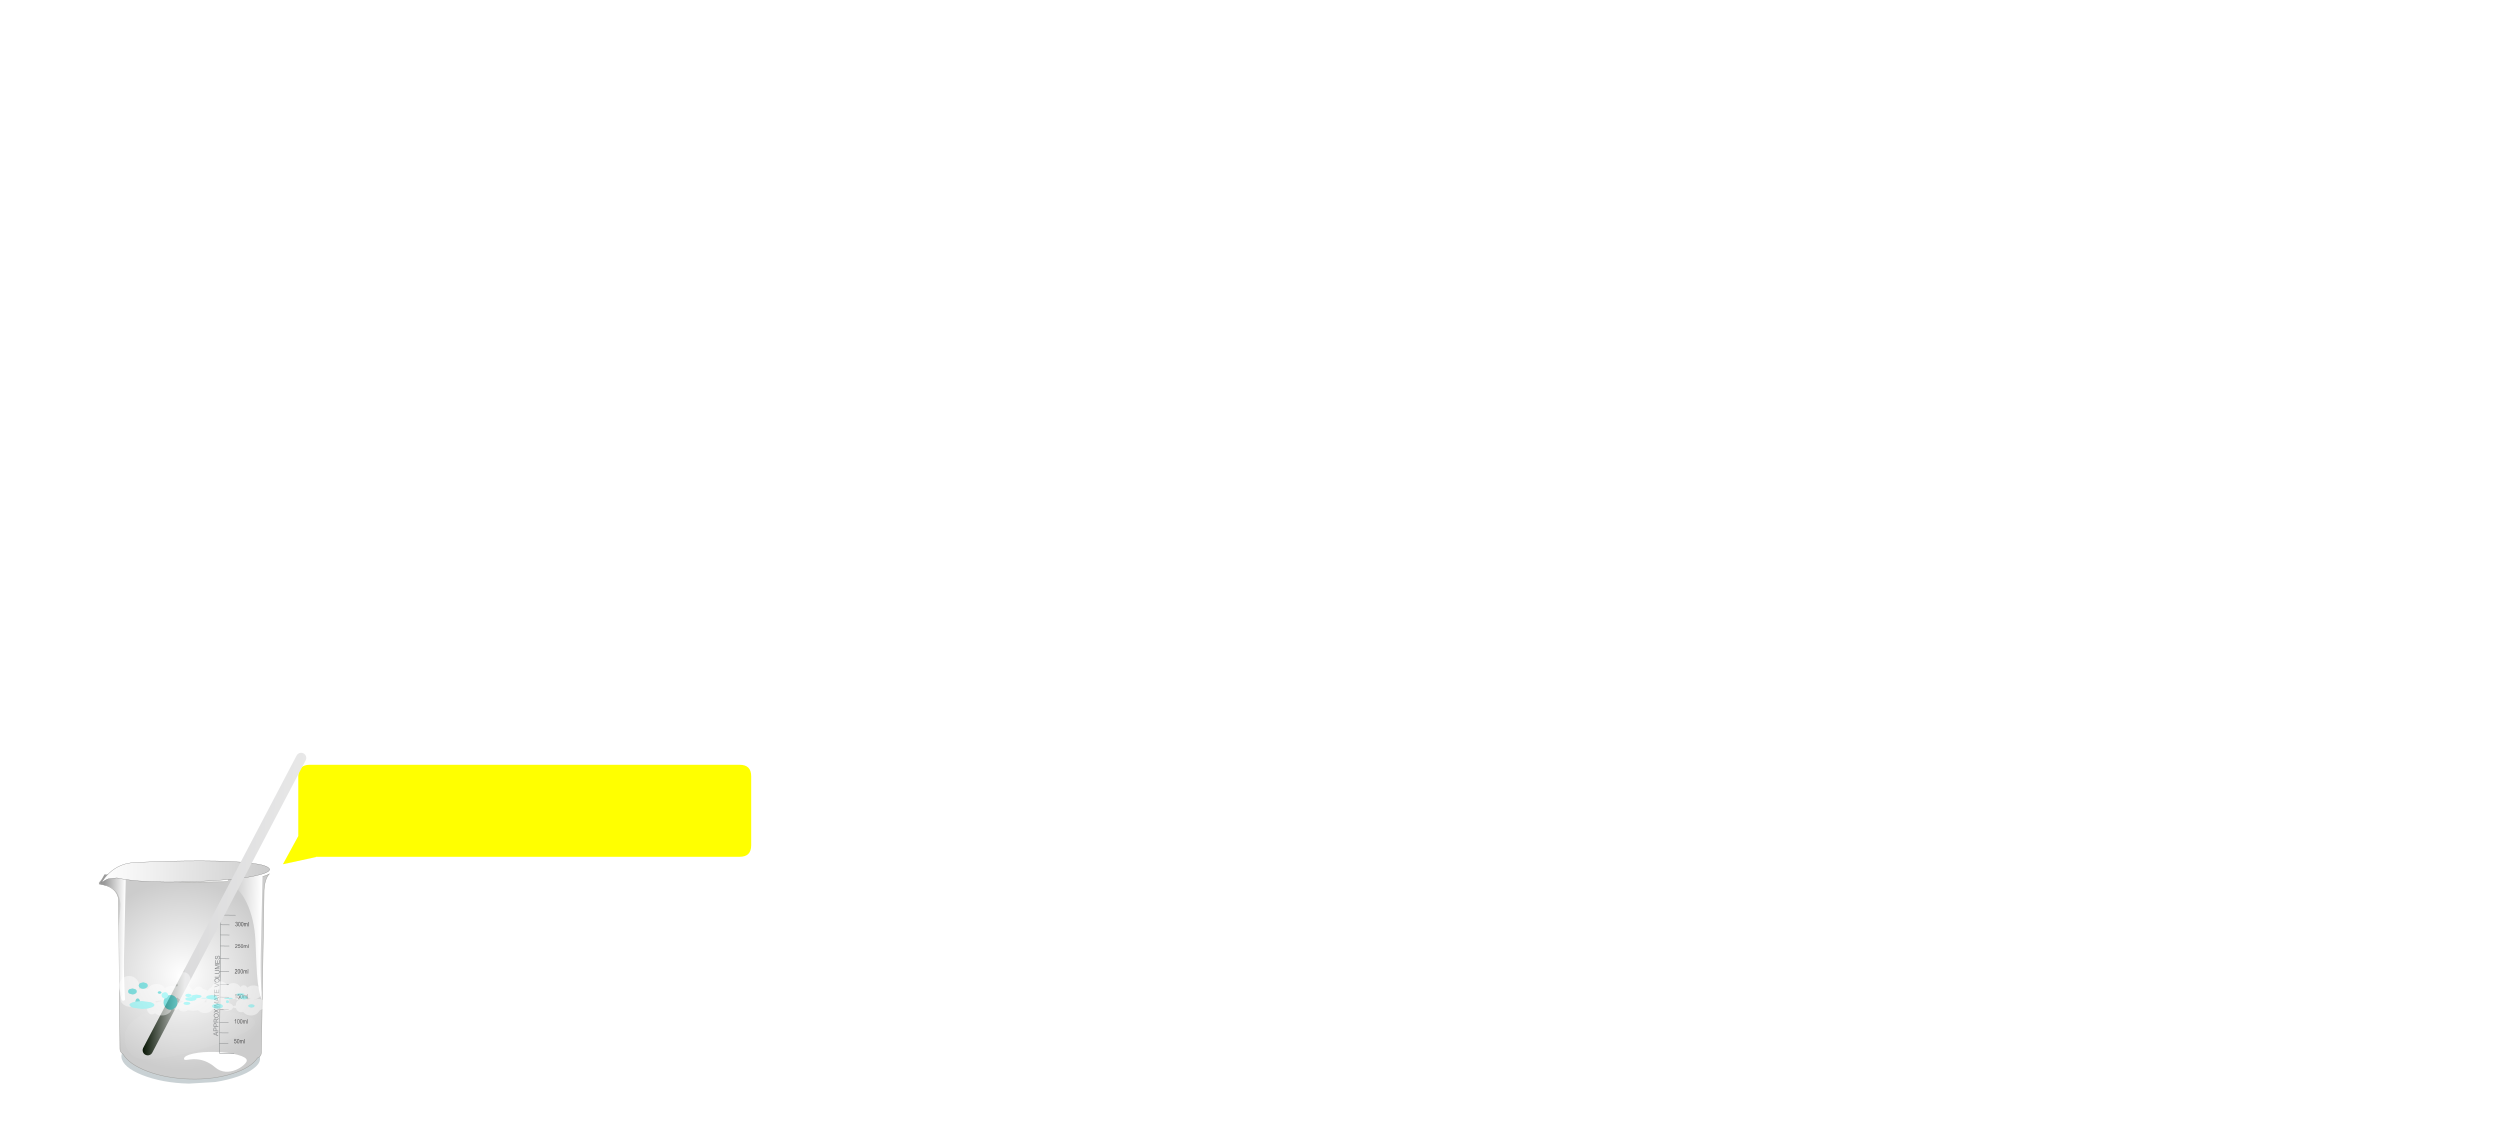 <?xml version="1.0" encoding="UTF-8" standalone="no"?>
<svg xmlns:xlink="http://www.w3.org/1999/xlink" height="428.15px" width="952.25px" xmlns="http://www.w3.org/2000/svg">
  <g transform="matrix(1.0, 0.0, 0.0, 1.0, 674.45, 126.8)">
    <use height="17.2" transform="matrix(1.0, 0.0, 0.0, 1.0, -628.2, 268.75)" width="52.8" xlink:href="#shape0"/>
    <use height="444.7" transform="matrix(0.178, 0.005, -0.004, 0.178, -636.692, 204.118)" width="365.1" xlink:href="#sprite0"/>
    <use height="41.7" transform="matrix(0.178, 0.005, -0.004, 0.178, -604.3, 273.55)" width="134.4" xlink:href="#sprite1"/>
    <use height="267.05" transform="matrix(0.178, 0.005, -0.004, 0.178, -587.65, 206.2)" width="78.55" xlink:href="#sprite2"/>
    <use height="269.15" transform="matrix(0.178, 0.005, -0.004, 0.178, -636.7, 206.2)" width="61.55" xlink:href="#sprite3"/>
    <use height="182.3" transform="matrix(0.178, 0.005, -0.004, 0.178, -592.87, 235.35)" width="13.35" xlink:href="#sprite4"/>
    <use height="297.35" transform="matrix(0.178, 0.005, -0.004, 0.178, -590.539, 221.548)" width="63.8" xlink:href="#sprite5"/>
    <use height="8.45" transform="matrix(1.0, 0.0, 0.0, 1.0, -635.8, 201.05)" width="64.15" xlink:href="#shape6"/>
    <use height="34.6" transform="matrix(1.095, 0.0, 0.0, 1.095, -566.696, 164.509)" width="162.9" xlink:href="#sprite6"/>
    <use height="18.05" transform="matrix(1.095, 0.0, 0.0, 1.095, -568.636, 173.51)" width="170.1" xlink:href="#text1"/>
    <use height="40.55" id="fill_mc" transform="matrix(1.0, 0.0, 0.0, 1.0, -628.95, 243.3)" width="55.2" xlink:href="#sprite7"/>
    <use height="31.5" transform="matrix(0.932, -0.362, -0.438, -1.075, -595.84, 198.855)" width="62.6" xlink:href="#shape9"/>
    <use height="18.5" transform="matrix(2.198, 0.0, 0.0, 1.0, -626.886, 258.1)" width="22.55" xlink:href="#shape10"/>
    <use height="133.5" transform="matrix(1.0, 0.0, 0.0, 1.0, -674.45, 146.5)" width="127.05" xlink:href="#sprite8"/>
    <use height="16.5" transform="matrix(1.0, 0.0, 0.0, 1.0, -629.15, 243.5)" width="56.25" xlink:href="#shape12"/>
    <use height="93.05" id="solsoap_btn" transform="matrix(1.0, 0.0, 0.0, 1.0, -643.65, 198.3)" width="85.0" xlink:href="#button0"/>
    <use height="108.05" transform="matrix(1.0, 0.0, 0.0, 1.0, -650.65, 193.3)" width="104.65" xlink:href="#sprite9"/>
  </g>
  <defs>
    <g id="shape0" transform="matrix(1.0, 0.0, 0.0, 1.0, 23.25, -25.75)">
      <path d="M2.45 41.95 Q-7.55 41.7 -15.1 38.7 -18.45 37.35 -20.35 35.75 -22.25 34.1 -22.25 32.55 -22.2 29.6 -14.85 28.0 -8.0 26.55 2.75 26.8 13.9 27.15 20.9 28.7 28.6 30.4 28.55 33.4 28.55 34.9 26.4 36.45 24.3 38.1 20.65 39.35 16.85 40.65 12.35 41.35 L2.45 41.95" fill="#cccccc" fill-rule="evenodd" stroke="none"/>
      <path d="M2.45 41.95 Q-7.55 41.7 -15.1 38.7 -18.45 37.35 -20.35 35.75 -22.25 34.1 -22.25 32.55 -22.2 29.6 -14.85 28.0 -8.0 26.55 2.75 26.8 13.9 27.15 20.9 28.7 28.6 30.4 28.55 33.4 28.55 34.9 26.4 36.45 24.3 38.1 20.65 39.35 16.85 40.65 12.35 41.35 L2.45 41.95 Z" fill="none" stroke="#c9d1d4" stroke-linecap="round" stroke-linejoin="round" stroke-width="2.0"/>
    </g>
    <g id="sprite0" transform="matrix(1.0, 0.0, 0.0, 1.0, -0.05, -0.1)">
      <use height="444.7" transform="matrix(1.0, 0.0, 0.0, 1.0, 0.05, 0.1)" width="365.1" xlink:href="#shape1"/>
    </g>
    <g id="shape1" transform="matrix(1.0, 0.0, 0.0, 1.0, -0.05, -0.1)">
      <path d="M364.05 1.1 Q361.05 3.9 358.5 10.0 354.2 20.4 353.75 35.85 L355.75 383.8 Q355.75 387.65 353.55 390.75 351.35 393.8 347.85 395.1 334.1 416.65 294.7 430.35 254.6 444.3 204.0 444.3 153.05 444.3 112.8 430.2 73.2 416.3 59.8 394.5 56.85 393.0 55.05 390.15 53.25 387.25 53.25 383.8 L43.15 64.2 Q39.7 43.9 18.25 36.4 16.05 35.65 4.8 32.85 -0.45 31.5 0.8 29.85 11.2 15.9 33.6 15.65 40.55 15.6 48.95 16.9 L57.4 18.2 106.85 21.3 186.1 23.7 268.75 20.4 305.75 16.15 340.75 9.2 Q354.15 6.25 361.55 2.5 L364.05 1.1" fill="url(#gradient0)" fill-rule="evenodd" stroke="none"/>
      <path d="M364.05 1.1 L364.3 0.85 Q364.8 0.4 364.55 0.7 L364.05 1.1 Q361.05 3.9 358.5 10.0 354.2 20.4 353.75 35.85 L355.75 383.8 Q355.75 387.65 353.55 390.75 351.35 393.8 347.85 395.1 334.1 416.65 294.7 430.35 254.6 444.3 204.0 444.3 153.05 444.3 112.8 430.2 73.2 416.3 59.8 394.5 56.85 393.0 55.05 390.15 53.25 387.25 53.25 383.8 L43.15 64.2 Q39.7 43.9 18.25 36.4 16.05 35.65 4.8 32.85 -0.45 31.5 0.8 29.85 11.2 15.9 33.6 15.65 40.55 15.6 48.95 16.9 L57.4 18.2 106.85 21.3 186.1 23.7 268.75 20.4 305.75 16.15 340.75 9.2 Q354.15 6.25 361.55 2.5 L364.05 1.1" fill="none" stroke="#a0a09d" stroke-linecap="round" stroke-linejoin="miter" stroke-miterlimit="10.0" stroke-width="1.0"/>
    </g>
    <radialGradient cx="0" cy="0" gradientTransform="matrix(0.248, 0.0, 0.0, -0.248, 182.65, 222.4)" gradientUnits="userSpaceOnUse" id="gradient0" r="819.2" spreadMethod="pad">
      <stop offset="0.0" stop-color="#ffffff"/>
      <stop offset="1.0" stop-color="#cccccc"/>
    </radialGradient>
    <g id="sprite1" transform="matrix(1.0, 0.0, 0.0, 1.0, 0.0, 0.0)">
      <use height="41.7" transform="matrix(1.0, 0.0, 0.0, 1.0, 0.0, 0.0)" width="134.4" xlink:href="#shape2"/>
    </g>
    <g id="shape2" transform="matrix(1.0, 0.0, 0.0, 1.0, 0.0, 0.0)">
      <path d="M127.95 26.3 Q121.0 32.85 111.6 37.05 100.4 42.05 89.85 41.7 77.2 41.25 67.2 33.1 45.3 15.2 19.7 16.9 13.6 17.3 5.3 18.75 0.0 19.35 0.0 16.55 0.0 9.7 19.7 4.85 39.35 0.0 67.2 0.0 95.05 0.0 114.75 4.85 134.4 9.7 134.4 16.55 134.4 20.2 127.95 26.3" fill="#ffffff" fill-rule="evenodd" stroke="none"/>
    </g>
    <g id="sprite2" transform="matrix(1.0, 0.0, 0.0, 1.0, 0.0, 0.0)">
      <use height="267.05" transform="matrix(1.0, 0.0, 0.0, 1.0, 0.0, 0.0)" width="78.55" xlink:href="#shape3"/>
    </g>
    <g id="shape3" transform="matrix(1.0, 0.0, 0.0, 1.0, 0.0, 0.0)">
      <path d="M0.0 21.45 L0.65 0.0 74.2 0.0 74.2 175.8 Q74.2 211.8 78.55 267.05 70.75 249.95 67.05 212.0 65.8 198.95 64.45 177.2 L62.15 141.05 Q58.75 94.2 41.6 60.05 23.85 24.7 0.0 21.45" fill="url(#gradient1)" fill-rule="evenodd" stroke="none"/>
    </g>
    <linearGradient gradientTransform="matrix(-0.036, 0.0, 0.0, 0.036, 43.5, 133.55)" gradientUnits="userSpaceOnUse" id="gradient1" spreadMethod="pad" x1="-819.2" x2="819.2">
      <stop offset="0.0" stop-color="#ffffff"/>
      <stop offset="1.0" stop-color="#cccccc"/>
    </linearGradient>
    <g id="sprite3" transform="matrix(1.0, 0.0, 0.0, 1.0, 0.0, 0.0)">
      <use height="269.15" transform="matrix(1.0, 0.0, 0.0, 1.0, 0.0, 0.0)" width="61.55" xlink:href="#shape4"/>
    </g>
    <g id="shape4" transform="matrix(1.0, 0.0, 0.0, 1.0, 0.0, 0.0)">
      <path d="M35.95 34.25 Q24.9 23.5 0.0 21.4 L11.65 0.0 57.2 0.0 57.2 175.75 Q57.2 211.7 61.55 267.05 55.2 273.15 52.0 261.7 49.4 252.45 48.4 229.15 48.15 224.2 47.25 184.05 46.6 155.6 45.1 141.05 43.4 124.8 45.4 98.1 47.4 70.4 46.7 61.15 45.3 43.35 35.95 34.25" fill="url(#gradient2)" fill-rule="evenodd" stroke="none"/>
    </g>
    <linearGradient gradientTransform="matrix(-0.028, 0.0, 0.0, 0.028, 34.05, 134.6)" gradientUnits="userSpaceOnUse" id="gradient2" spreadMethod="pad" x1="-819.2" x2="819.2">
      <stop offset="0.0" stop-color="#ffffff"/>
      <stop offset="1.0" stop-color="#999999"/>
    </linearGradient>
    <g id="sprite4" transform="matrix(1.0, 0.0, 0.0, 1.0, -24.95, -17.3)">
      <use height="13.35" transform="matrix(0.0, -1.0, 1.0, 0.0, 24.95, 199.6)" width="182.3" xlink:href="#text0"/>
    </g>
    <g id="text0" transform="matrix(1.0, 0.0, 0.0, 1.0, 0.0, -0.45)">
      <g transform="matrix(1.0, 0.0, 0.0, 1.0, 0.0, 0.0)">
        <use fill="#858789" height="13.35" transform="matrix(0.014, 0.0, 0.0, 0.014, 0.0, 13.0)" width="182.3" xlink:href="#font_Arial_A0"/>
        <use fill="#858789" height="13.35" transform="matrix(0.014, 0.0, 0.0, 0.014, 9.35, 13.0)" width="182.3" xlink:href="#font_Arial_P0"/>
        <use fill="#858789" height="13.35" transform="matrix(0.014, 0.0, 0.0, 0.014, 18.7, 13.0)" width="182.3" xlink:href="#font_Arial_P0"/>
        <use fill="#858789" height="13.35" transform="matrix(0.014, 0.0, 0.0, 0.014, 28.05, 13.0)" width="182.3" xlink:href="#font_Arial_R0"/>
        <use fill="#858789" height="13.35" transform="matrix(0.014, 0.0, 0.0, 0.014, 38.15, 13.0)" width="182.3" xlink:href="#font_Arial_O0"/>
        <use fill="#858789" height="13.35" transform="matrix(0.014, 0.0, 0.0, 0.014, 49.05, 13.0)" width="182.3" xlink:href="#font_Arial_X0"/>
        <use fill="#858789" height="13.35" transform="matrix(0.014, 0.0, 0.0, 0.014, 58.4, 13.0)" width="182.3" xlink:href="#font_Arial_I0"/>
        <use fill="#858789" height="13.35" transform="matrix(0.014, 0.0, 0.0, 0.014, 62.3, 13.0)" width="182.3" xlink:href="#font_Arial_M0"/>
        <use fill="#858789" height="13.35" transform="matrix(0.014, 0.0, 0.0, 0.014, 73.95, 13.0)" width="182.3" xlink:href="#font_Arial_A0"/>
        <use fill="#858789" height="13.35" transform="matrix(0.014, 0.0, 0.0, 0.014, 82.25, 13.0)" width="182.3" xlink:href="#font_Arial_T0"/>
        <use fill="#858789" height="13.35" transform="matrix(0.014, 0.0, 0.0, 0.014, 90.8, 13.0)" width="182.3" xlink:href="#font_Arial_E0"/>
        <use fill="#858789" height="13.35" transform="matrix(0.014, 0.0, 0.0, 0.014, 100.15, 13.0)" width="182.3" xlink:href="#font_Arial__0"/>
        <use fill="#858789" height="13.35" transform="matrix(0.014, 0.0, 0.0, 0.014, 104.05, 13.0)" width="182.3" xlink:href="#font_Arial_V0"/>
        <use fill="#858789" height="13.35" transform="matrix(0.014, 0.0, 0.0, 0.014, 113.4, 13.0)" width="182.3" xlink:href="#font_Arial_O0"/>
        <use fill="#858789" height="13.35" transform="matrix(0.014, 0.0, 0.0, 0.014, 124.3, 13.0)" width="182.3" xlink:href="#font_Arial_L0"/>
        <use fill="#858789" height="13.35" transform="matrix(0.014, 0.0, 0.0, 0.014, 132.1, 13.0)" width="182.3" xlink:href="#font_Arial_U0"/>
        <use fill="#858789" height="13.35" transform="matrix(0.014, 0.0, 0.0, 0.014, 142.2, 13.0)" width="182.3" xlink:href="#font_Arial_M0"/>
        <use fill="#858789" height="13.35" transform="matrix(0.014, 0.0, 0.0, 0.014, 153.85, 13.0)" width="182.3" xlink:href="#font_Arial_E0"/>
        <use fill="#858789" height="13.35" transform="matrix(0.014, 0.0, 0.0, 0.014, 163.2, 13.0)" width="182.3" xlink:href="#font_Arial_S0"/>
      </g>
    </g>
    <g id="font_Arial_A0">
      <path d="M210.0 -301.0 L290.5 -516.0 Q316.0 -585.5 330.0 -656.0 347.0 -596.5 382.0 -504.0 L458.5 -301.0 210.0 -301.0 M-1.5 0.0 L101.5 0.0 182.0 -222.0 488.5 -222.0 574.0 0.0 684.5 0.0 384.5 -733.0 280.0 -733.0 -1.5 0.0" fill-rule="evenodd" stroke="none"/>
    </g>
    <g id="font_Arial_P0">
      <path d="M176.0 -384.5 L176.0 -646.5 363.5 -646.5 Q429.5 -646.5 454.0 -640.0 492.0 -629.5 515.5 -596.5 538.5 -564.0 538.5 -518.0 538.5 -454.5 499.0 -419.5 459.5 -384.5 365.5 -384.5 L176.0 -384.5 M79.0 0.0 L176.0 0.0 176.0 -298.0 364.0 -298.0 Q519.5 -298.0 579.0 -362.5 638.5 -427.5 638.5 -521.0 638.5 -575.5 616.5 -621.0 594.0 -666.5 557.5 -691.5 521.0 -717.0 467.0 -726.0 428.5 -733.0 355.5 -733.0 L79.0 -733.0 79.0 0.0" fill-rule="evenodd" stroke="none"/>
    </g>
    <g id="font_Arial_R0">
      <path d="M177.5 -409.5 L177.5 -652.0 409.5 -652.0 Q491.0 -652.0 529.0 -618.5 566.5 -585.0 566.5 -533.0 566.5 -497.5 547.0 -467.0 527.5 -437.0 490.0 -423.0 452.5 -409.5 386.0 -409.5 L177.5 -409.5 M80.5 0.0 L177.5 0.0 177.5 -325.5 290.0 -325.5 Q327.5 -325.5 344.0 -322.0 366.5 -316.5 388.5 -302.5 410.0 -288.5 437.5 -253.5 465.0 -218.5 507.5 -152.5 L604.5 0.0 726.5 0.0 599.0 -199.5 Q561.0 -258.0 518.5 -297.0 498.5 -315.0 460.0 -333.5 565.5 -348.0 616.0 -401.5 666.5 -455.0 666.5 -533.0 666.5 -593.5 636.0 -643.5 605.5 -693.5 554.5 -713.0 503.5 -733.0 405.5 -733.0 L80.5 -733.0 80.5 0.0" fill-rule="evenodd" stroke="none"/>
    </g>
    <g id="font_Arial_O0">
      <path d="M149.5 -355.5 L149.5 -355.5 Q149.5 -521.0 224.0 -591.5 298.0 -662.5 401.0 -662.5 473.5 -662.5 532.0 -625.5 590.0 -589.0 620.5 -522.0 650.5 -455.5 650.5 -366.0 650.5 -224.5 580.0 -147.5 509.0 -70.5 399.5 -70.5 292.0 -70.5 221.0 -146.5 149.5 -223.0 149.5 -355.5 M49.5 -357.0 L49.5 -357.0 Q49.5 -260.5 91.5 -174.0 133.5 -87.5 215.0 -37.5 296.5 12.5 400.0 12.5 495.5 12.5 578.0 -32.5 660.5 -78.0 705.5 -166.0 750.5 -254.0 750.5 -365.5 750.5 -475.5 708.0 -562.0 665.0 -649.0 583.5 -697.5 502.0 -746.0 400.5 -746.0 245.5 -746.0 147.5 -642.5 49.5 -539.5 49.5 -357.0" fill-rule="evenodd" stroke="none"/>
    </g>
    <g id="font_Arial_X0">
      <path d="M4.5 0.0 L121.0 0.0 305.0 -255.5 Q315.5 -270.5 340.0 -310.5 356.5 -284.0 372.0 -261.5 L556.5 0.0 676.5 0.0 399.0 -387.5 656.5 -733.0 551.0 -733.0 403.5 -538.5 Q370.0 -495.0 345.5 -455.0 328.0 -486.5 286.5 -545.0 L153.5 -733.0 38.0 -733.0 288.0 -382.0 4.5 0.0" fill-rule="evenodd" stroke="none"/>
    </g>
    <g id="font_Arial_I0">
      <path d="M95.5 0.0 L192.5 0.0 192.5 -733.0 95.5 -733.0 95.5 0.0" fill-rule="evenodd" stroke="none"/>
    </g>
    <g id="font_Arial_M0">
      <path d="M76.0 0.0 L169.5 0.0 169.5 -624.0 381.5 0.0 469.0 0.0 682.0 -613.5 682.0 0.0 775.5 0.0 775.5 -733.0 645.0 -733.0 469.5 -223.0 Q443.0 -145.5 430.5 -105.5 419.5 -141.5 395.5 -214.0 L222.0 -733.0 76.0 -733.0 76.0 0.0" fill-rule="evenodd" stroke="none"/>
    </g>
    <g id="font_Arial_T0">
      <path d="M265.5 0.0 L362.5 0.0 362.5 -646.5 605.0 -646.5 605.0 -733.0 24.0 -733.0 24.0 -646.5 265.5 -646.5 265.5 0.0" fill-rule="evenodd" stroke="none"/>
    </g>
    <g id="font_Arial_E0">
      <path d="M81.0 0.0 L628.0 0.0 628.0 -86.5 178.0 -86.5 178.0 -336.0 583.5 -336.0 583.5 -422.0 178.0 -422.0 178.0 -646.5 611.0 -646.5 611.0 -733.0 81.0 -733.0 81.0 0.0" fill-rule="evenodd" stroke="none"/>
    </g>
    <g id="font_Arial_V0">
      <path d="M288.5 0.0 L388.0 0.0 675.0 -733.0 576.0 -733.0 378.0 -200.5 Q355.5 -140.5 338.5 -80.5 323.0 -136.5 300.0 -200.5 L109.5 -733.0 4.5 -733.0 288.5 0.0" fill-rule="evenodd" stroke="none"/>
    </g>
    <g id="font_Arial_L0">
      <path d="M75.0 0.0 L533.0 0.0 533.0 -86.5 172.0 -86.5 172.0 -733.0 75.0 -733.0 75.0 0.0" fill-rule="evenodd" stroke="none"/>
    </g>
    <g id="font_Arial_U0">
      <path d="M560.0 -733.0 L560.0 -310.0 Q560.0 -172.0 514.5 -123.5 469.0 -75.0 362.0 -75.0 299.5 -75.0 256.5 -99.5 213.0 -124.0 195.5 -169.0 177.5 -214.5 177.5 -310.0 L177.5 -733.0 80.5 -733.0 80.5 -309.5 Q80.5 -193.0 108.5 -125.5 136.5 -58.5 202.0 -23.0 267.5 12.5 370.5 12.5 476.5 12.5 542.0 -28.0 607.0 -69.0 632.0 -134.0 657.0 -199.0 657.0 -309.5 L657.0 -733.0 560.0 -733.0" fill-rule="evenodd" stroke="none"/>
    </g>
    <g id="font_Arial_S0">
      <path d="M46.0 -235.5 L46.0 -235.5 Q48.0 -162.0 86.5 -103.5 124.5 -45.5 192.0 -16.5 259.0 12.5 358.5 12.5 437.0 12.5 500.0 -16.0 562.5 -45.0 596.0 -96.5 629.5 -148.5 629.5 -207.0 629.5 -266.0 599.0 -311.0 568.5 -356.5 504.5 -386.0 460.5 -406.0 342.5 -432.5 224.0 -459.5 196.0 -485.0 167.5 -510.5 167.5 -550.0 167.5 -595.5 208.0 -627.5 248.0 -660.0 336.0 -660.0 420.5 -660.0 464.0 -624.5 507.0 -589.0 514.5 -519.5 L607.5 -526.5 Q605.0 -591.0 571.5 -642.0 538.0 -693.0 476.0 -719.0 413.5 -745.5 332.0 -745.5 258.0 -745.5 197.5 -720.5 137.0 -695.5 105.5 -647.0 74.0 -599.0 74.0 -543.5 74.0 -493.0 100.0 -452.0 125.5 -411.5 178.0 -384.0 218.5 -362.5 319.5 -338.0 420.5 -314.0 450.0 -302.5 496.0 -285.0 516.0 -259.0 536.0 -233.5 536.0 -199.0 536.0 -165.0 515.5 -136.0 494.5 -107.5 452.0 -91.0 409.5 -74.5 354.0 -74.5 291.5 -74.5 241.5 -96.0 191.5 -118.0 168.0 -153.0 144.0 -188.5 137.5 -243.5 L46.0 -235.5" fill-rule="evenodd" stroke="none"/>
    </g>
    <g id="sprite5" transform="matrix(1.0, 0.0, 0.0, 1.0, 0.5, 0.0)">
      <use height="297.35" transform="matrix(1.0, 0.0, 0.0, 1.0, -0.5, 0.0)" width="63.8" xlink:href="#shape5"/>
    </g>
    <g id="shape5" transform="matrix(1.0, 0.0, 0.0, 1.0, 0.5, 0.0)">
      <path d="M35.6 296.85 L4.1 296.85" fill="none" stroke="#868a8b" stroke-linecap="butt" stroke-linejoin="miter" stroke-miterlimit="10.0" stroke-width="1.0"/>
      <path d="M20.65 94.2 L1.1 94.55" fill="none" stroke="#868a8b" stroke-linecap="butt" stroke-linejoin="miter" stroke-miterlimit="10.0" stroke-width="1.0"/>
      <path d="M0.75 1.05 L4.3 296.45" fill="none" stroke="#868a8b" stroke-linecap="butt" stroke-linejoin="miter" stroke-miterlimit="10.0" stroke-width="1.0"/>
      <path d="M32.25 0.5 L0.0 1.05" fill="none" stroke="#868a8b" stroke-linecap="butt" stroke-linejoin="miter" stroke-miterlimit="10.0" stroke-width="1.0"/>
      <path d="M19.8 21.55 L0.25 21.9" fill="none" stroke="#868a8b" stroke-linecap="butt" stroke-linejoin="miter" stroke-miterlimit="10.0" stroke-width="1.0"/>
      <path d="M20.05 43.25 L0.5 43.6" fill="none" stroke="#868a8b" stroke-linecap="butt" stroke-linejoin="miter" stroke-miterlimit="10.0" stroke-width="1.0"/>
      <path d="M20.3 66.85 L0.8 67.2" fill="none" stroke="#868a8b" stroke-linecap="butt" stroke-linejoin="miter" stroke-miterlimit="10.0" stroke-width="1.0"/>
      <path d="M21.0 121.55 L1.45 121.9" fill="none" stroke="#868a8b" stroke-linecap="butt" stroke-linejoin="miter" stroke-miterlimit="10.0" stroke-width="1.0"/>
      <path d="M21.3 148.9 L1.75 149.25" fill="none" stroke="#868a8b" stroke-linecap="butt" stroke-linejoin="miter" stroke-miterlimit="10.0" stroke-width="1.0"/>
      <path d="M21.65 176.3 L2.1 176.6" fill="none" stroke="#868a8b" stroke-linecap="butt" stroke-linejoin="miter" stroke-miterlimit="10.0" stroke-width="1.0"/>
      <path d="M22.3 230.05 L2.75 230.4" fill="none" stroke="#868a8b" stroke-linecap="butt" stroke-linejoin="miter" stroke-miterlimit="10.0" stroke-width="1.0"/>
      <path d="M22.55 252.7 L3.0 253.05" fill="none" stroke="#868a8b" stroke-linecap="butt" stroke-linejoin="miter" stroke-miterlimit="10.0" stroke-width="1.0"/>
      <path d="M22.85 275.35 L3.3 275.7" fill="none" stroke="#868a8b" stroke-linecap="butt" stroke-linejoin="miter" stroke-miterlimit="10.0" stroke-width="1.0"/>
      <path d="M21.95 202.7 L2.4 203.05" fill="none" stroke="#868a8b" stroke-linecap="butt" stroke-linejoin="miter" stroke-miterlimit="10.0" stroke-width="1.0"/>
      <path d="M36.6 18.15 L35.8 18.95 Q36.55 19.15 36.9 19.75 37.3 20.4 37.3 21.25 37.3 22.6 36.6 23.35 35.85 24.25 34.7 24.25 33.7 24.3 33.0 23.55 32.25 22.75 32.2 21.65 L33.15 21.45 Q33.3 22.45 33.75 22.9 34.15 23.3 34.7 23.3 35.4 23.3 35.85 22.7 36.3 22.2 36.3 21.3 36.3 20.55 35.85 20.0 35.4 19.5 34.75 19.5 L34.05 19.65 34.15 18.6 34.3 18.6 Q35.0 18.6 35.4 18.2 35.9 17.85 35.9 17.0 35.9 16.45 35.5 15.95 35.1 15.55 34.6 15.55 34.05 15.55 33.65 16.0 33.25 16.45 33.2 17.3 L32.25 17.1 Q32.4 15.95 33.0 15.25 33.65 14.6 34.55 14.6 L35.75 14.9 Q36.35 15.35 36.55 15.8 L36.9 17.0 36.6 18.15" fill="#4c4c4d" fill-rule="evenodd" stroke="none"/>
      <path d="M42.65 15.65 L43.15 17.05 43.35 19.3 43.1 21.95 42.25 23.55 Q41.75 24.15 40.85 24.15 39.7 24.15 39.05 23.2 38.25 21.9 38.25 19.35 38.25 17.55 38.5 16.65 38.75 15.7 39.3 15.1 39.9 14.5 40.75 14.5 41.4 14.5 41.85 14.8 L42.65 15.65 M40.75 15.45 Q40.1 15.45 39.7 16.15 39.2 17.05 39.25 19.35 39.25 21.7 39.7 22.45 40.15 23.2 40.85 23.2 41.45 23.2 41.95 22.4 42.45 21.6 42.35 19.3 42.35 16.9 41.85 16.2 41.4 15.45 40.75 15.45" fill="#4c4c4d" fill-rule="evenodd" stroke="none"/>
      <path d="M46.8 15.35 Q46.2 15.35 45.75 16.05 45.3 16.95 45.3 19.25 45.4 21.65 45.8 22.35 46.25 23.1 46.95 23.1 47.55 23.1 48.05 22.3 48.45 21.65 48.45 19.2 48.45 16.95 47.95 16.1 47.5 15.35 46.8 15.35 M49.25 16.95 L49.45 19.2 49.2 21.85 Q48.9 23.0 48.35 23.45 47.85 24.05 46.95 24.05 45.8 24.05 45.15 23.1 44.35 21.95 44.35 19.25 44.3 17.7 44.6 16.55 44.8 15.6 45.4 14.95 46.05 14.4 46.8 14.4 47.45 14.4 47.95 14.7 L48.75 15.55 49.25 16.95" fill="#4c4c4d" fill-rule="evenodd" stroke="none"/>
      <path d="M56.4 17.7 Q55.75 17.8 55.4 18.2 55.0 18.75 55.0 19.75 L55.05 23.75 54.1 23.75 54.05 19.3 53.8 18.15 Q53.55 17.75 53.05 17.8 52.55 17.8 52.3 18.05 52.0 18.25 51.8 18.8 51.65 19.35 51.65 20.25 L51.7 23.8 50.75 23.8 50.65 16.95 51.5 16.95 51.5 17.9 52.25 17.1 Q52.7 16.75 53.25 16.75 L54.25 17.05 54.85 17.95 Q55.55 16.7 56.6 16.7 57.45 16.7 57.9 17.25 58.35 17.8 58.35 19.0 L58.4 23.7 57.45 23.7 57.4 19.4 57.3 18.4 56.95 17.9 56.4 17.7" fill="#4c4c4d" fill-rule="evenodd" stroke="none"/>
      <path d="M59.85 23.65 L59.7 14.2 60.7 14.2 60.8 23.65 59.85 23.65" fill="#4c4c4d" fill-rule="evenodd" stroke="none"/>
      <path d="M35.45 67.8 L34.35 68.8 33.95 69.3 37.8 69.25 37.8 70.15 32.65 70.25 32.75 69.6 33.35 68.55 34.6 67.35 36.3 65.65 36.75 64.5 Q36.75 63.95 36.35 63.55 35.95 63.2 35.25 63.2 34.65 63.2 34.15 63.6 33.75 64.1 33.75 64.75 L32.75 64.7 Q32.8 63.6 33.5 63.0 34.2 62.4 35.25 62.4 36.4 62.4 37.05 63.0 37.75 63.6 37.75 64.5 L37.55 65.45 36.95 66.4 35.45 67.8" fill="#4c4c4d" fill-rule="evenodd" stroke="none"/>
      <path d="M38.85 68.1 L39.85 68.0 Q39.9 68.65 40.35 69.1 L41.35 69.45 Q42.0 69.45 42.55 68.9 43.0 68.4 43.0 67.5 43.0 66.7 42.5 66.25 42.05 65.8 41.3 65.8 L40.45 66.0 39.9 66.55 39.0 66.45 39.7 62.45 43.6 62.4 43.6 63.3 40.45 63.35 40.05 65.45 Q40.75 64.95 41.55 64.95 42.6 64.95 43.3 65.6 44.0 66.4 44.0 67.4 44.0 68.5 43.4 69.25 42.7 70.2 41.35 70.25 40.3 70.25 39.6 69.65 38.95 69.15 38.85 68.1" fill="#4c4c4d" fill-rule="evenodd" stroke="none"/>
      <path d="M49.8 64.3 L50.0 66.1 49.75 68.35 48.9 69.65 Q48.4 70.05 47.5 70.15 46.35 70.15 45.7 69.35 44.9 68.3 44.9 66.2 44.9 64.7 45.15 64.0 45.45 63.05 46.0 62.65 46.55 62.2 47.4 62.2 L48.5 62.4 Q49.1 62.8 49.3 63.15 L49.8 64.3 M46.35 63.55 Q45.85 64.3 45.9 66.2 45.9 68.1 46.35 68.75 46.8 69.35 47.5 69.35 L48.6 68.7 Q49.0 68.1 49.0 66.15 49.0 64.2 48.55 63.6 48.05 62.95 47.4 62.95 46.7 63.05 46.35 63.55" fill="#4c4c4d" fill-rule="evenodd" stroke="none"/>
      <path d="M55.95 65.3 Q55.6 65.65 55.6 66.6 L55.6 69.85 54.65 69.85 54.6 66.2 54.35 65.25 Q54.15 64.95 53.6 64.95 L52.85 65.2 52.35 65.8 Q52.2 66.25 52.2 67.0 L52.25 69.9 51.3 69.95 51.2 64.3 52.1 64.3 52.1 65.05 Q52.35 64.6 52.8 64.4 53.25 64.1 53.8 64.1 L54.85 64.35 55.4 65.1 Q56.1 64.05 57.15 64.05 58.0 64.05 58.45 64.5 58.85 64.9 58.95 65.9 L59.0 69.8 58.0 69.8 58.0 66.25 57.9 65.45 57.55 65.05 56.95 64.9 Q56.35 64.9 55.95 65.3" fill="#4c4c4d" fill-rule="evenodd" stroke="none"/>
      <path d="M60.4 69.75 L60.3 62.0 61.25 61.95 61.35 69.75 60.4 69.75" fill="#4c4c4d" fill-rule="evenodd" stroke="none"/>
      <path d="M37.7 116.25 Q38.4 117.05 38.4 118.15 L38.2 119.25 37.6 120.4 36.1 122.1 35.0 123.3 34.6 123.95 38.45 123.9 38.5 125.0 33.3 125.1 33.4 124.3 34.0 123.0 35.25 121.55 36.95 119.55 37.4 118.1 36.95 116.95 Q36.6 116.5 35.9 116.5 35.2 116.5 34.8 117.05 34.4 117.45 34.4 118.45 L33.4 118.35 Q33.5 117.0 34.15 116.3 34.85 115.55 35.9 115.55 37.0 115.55 37.7 116.25" fill="#4c4c4d" fill-rule="evenodd" stroke="none"/>
      <path d="M43.05 115.75 L43.85 116.6 44.35 118.0 44.55 120.25 44.3 122.9 Q44.1 123.9 43.5 124.5 42.9 125.1 42.05 125.1 40.9 125.1 40.25 124.15 39.45 122.85 39.45 120.3 39.45 118.5 39.7 117.6 40.05 116.5 40.55 116.05 41.1 115.45 41.95 115.45 42.6 115.45 43.05 115.75 M40.9 117.1 Q40.4 118.15 40.45 120.3 40.45 122.7 40.95 123.4 41.4 124.15 42.05 124.15 42.65 124.15 43.15 123.35 43.65 122.55 43.55 120.25 43.55 117.9 43.1 117.15 42.65 116.4 41.95 116.4 41.3 116.4 40.9 117.1" fill="#4c4c4d" fill-rule="evenodd" stroke="none"/>
      <path d="M48.05 116.3 Q47.4 116.3 47.0 117.0 46.5 117.9 46.55 120.2 46.55 122.55 47.0 123.3 47.45 124.05 48.15 124.05 48.75 124.05 49.25 123.25 49.7 122.4 49.65 120.15 49.65 117.75 49.15 117.05 48.7 116.3 48.05 116.3 M49.95 116.5 L50.45 117.9 50.65 120.1 50.4 122.8 Q50.1 123.95 49.55 124.4 49.05 125.0 48.15 125.0 47.0 125.0 46.35 124.05 45.55 122.75 45.55 120.2 45.55 118.4 45.8 117.5 46.0 116.6 46.6 115.9 47.25 115.35 48.05 115.35 48.7 115.35 49.15 115.65 49.65 115.9 49.95 116.5" fill="#4c4c4d" fill-rule="evenodd" stroke="none"/>
      <path d="M55.5 118.0 L56.05 118.9 Q56.75 117.65 57.8 117.65 58.65 117.65 59.1 118.2 59.5 118.7 59.6 119.95 L59.65 124.65 58.7 124.65 58.65 120.35 58.5 119.35 58.2 118.85 57.6 118.65 Q57.0 118.65 56.6 119.15 56.25 119.65 56.25 120.7 L56.3 124.7 55.3 124.7 55.25 120.25 55.0 119.1 Q54.75 118.7 54.25 118.75 53.75 118.75 53.5 119.0 53.2 119.2 53.0 119.75 52.85 120.3 52.85 121.2 L52.9 124.75 51.95 124.75 51.85 117.9 52.75 117.9 52.75 118.85 Q52.95 118.4 53.45 118.05 54.0 117.7 54.45 117.7 55.05 117.7 55.5 118.0" fill="#4c4c4d" fill-rule="evenodd" stroke="none"/>
      <path d="M61.05 124.6 L60.95 115.15 61.9 115.15 62.0 124.6 61.05 124.6" fill="#4c4c4d" fill-rule="evenodd" stroke="none"/>
      <path d="M36.1 170.1 L36.95 168.8 37.55 168.8 37.7 178.3 36.7 178.3 36.65 170.9 35.75 171.75 34.75 172.35 34.7 171.25 36.1 170.1" fill="#4c4c4d" fill-rule="evenodd" stroke="none"/>
      <path d="M44.55 172.75 Q45.3 173.65 45.3 174.95 45.3 176.25 44.7 177.2 43.95 178.35 42.65 178.35 41.6 178.4 40.9 177.7 40.25 177.0 40.1 175.8 L41.15 175.65 Q41.2 176.5 41.65 177.0 42.05 177.4 42.65 177.4 43.35 177.4 43.85 176.75 44.3 176.15 44.3 175.1 44.3 174.15 43.8 173.5 43.35 172.95 42.6 172.95 42.15 172.95 41.75 173.25 L41.15 173.9 40.25 173.8 40.95 168.9 44.85 168.85 44.9 169.95 41.75 170.0 41.35 172.55 Q42.05 171.95 42.85 171.95 43.85 171.9 44.55 172.75" fill="#4c4c4d" fill-rule="evenodd" stroke="none"/>
      <path d="M48.7 169.55 Q48.0 169.65 47.65 170.25 47.15 171.1 47.15 173.45 47.25 175.85 47.65 176.55 48.1 177.3 48.8 177.3 49.45 177.3 49.9 176.5 50.3 175.85 50.3 173.4 50.3 171.15 49.8 170.3 49.35 169.55 48.7 169.55 M51.1 171.15 L51.3 173.4 51.05 176.1 Q50.7 177.2 50.2 177.7 49.65 178.25 48.8 178.25 47.65 178.25 47.0 177.3 46.2 176.2 46.2 173.5 46.15 171.85 46.45 170.8 46.65 169.8 47.25 169.2 47.85 168.6 48.7 168.6 L49.8 168.9 50.6 169.75 51.1 171.15" fill="#4c4c4d" fill-rule="evenodd" stroke="none"/>
      <path d="M53.65 173.05 Q53.5 173.5 53.5 174.45 L53.55 178.0 52.6 178.05 52.5 171.2 53.35 171.15 53.4 172.15 54.1 171.3 Q54.5 171.0 55.1 171.0 55.75 171.0 56.1 171.3 L56.7 172.15 Q57.4 170.95 58.45 170.95 59.25 170.9 59.75 171.45 60.2 172.05 60.2 173.2 L60.3 177.9 59.3 177.9 59.25 173.6 59.15 172.6 58.8 172.1 58.25 171.95 Q57.6 171.95 57.25 172.45 56.85 172.95 56.9 174.0 L56.9 177.95 55.95 177.95 55.9 173.55 55.65 172.35 Q55.45 172.0 54.9 172.0 54.5 172.0 54.15 172.25 L53.65 173.05" fill="#4c4c4d" fill-rule="evenodd" stroke="none"/>
      <path d="M61.7 177.85 L61.55 168.4 62.55 168.4 62.65 177.85 61.7 177.85" fill="#4c4c4d" fill-rule="evenodd" stroke="none"/>
      <path d="M38.2 222.6 L38.35 232.05 37.35 232.1 37.3 224.7 36.4 225.5 35.4 226.1 35.35 225.0 36.75 223.85 37.6 222.6 38.2 222.6" fill="#4c4c4d" fill-rule="evenodd" stroke="none"/>
      <path d="M45.85 227.3 L45.6 229.95 Q45.3 231.1 44.75 231.55 44.25 232.15 43.35 232.15 42.2 232.15 41.55 231.2 40.75 229.9 40.75 227.35 40.75 225.55 41.0 224.65 41.35 223.6 41.8 223.05 42.45 222.5 43.25 222.5 L44.35 222.8 45.15 223.65 45.65 225.05 45.85 227.3 M44.35 224.2 Q43.9 223.45 43.25 223.45 42.6 223.45 42.2 224.15 41.7 225.05 41.75 227.35 41.75 229.7 42.2 230.45 42.65 231.2 43.35 231.2 43.95 231.2 44.45 230.4 44.95 229.6 44.85 227.3 44.85 224.9 44.35 224.2" fill="#4c4c4d" fill-rule="evenodd" stroke="none"/>
      <path d="M50.45 222.65 L51.25 223.55 51.75 224.95 51.95 227.15 51.7 229.85 Q51.4 231.0 50.85 231.45 50.35 232.05 49.45 232.05 48.3 232.05 47.65 231.1 46.85 229.95 46.85 227.25 46.8 225.7 47.1 224.55 47.3 223.65 47.9 222.95 48.55 222.4 49.3 222.4 L50.45 222.65 M49.3 223.35 Q48.7 223.35 48.25 224.05 47.8 224.9 47.8 227.25 47.9 229.55 48.3 230.35 48.75 231.1 49.45 231.1 50.05 231.1 50.55 230.3 50.95 229.55 50.95 227.2 50.95 224.95 50.45 224.1 50.0 223.35 49.3 223.35" fill="#4c4c4d" fill-rule="evenodd" stroke="none"/>
      <path d="M60.4 225.25 Q60.85 225.8 60.85 226.95 L60.9 231.7 59.95 231.7 59.9 227.4 59.8 226.4 59.45 225.9 58.9 225.7 Q58.3 225.7 57.9 226.2 57.5 226.75 57.5 227.75 L57.55 231.75 56.6 231.75 56.55 227.3 56.3 226.15 Q56.05 225.75 55.55 225.75 L54.8 226.05 Q54.45 226.25 54.3 226.8 54.15 227.35 54.15 228.25 L54.2 231.8 53.25 231.8 53.15 224.95 54.0 224.95 54.0 225.9 54.75 225.1 Q55.2 224.75 55.75 224.75 56.4 224.75 56.75 225.05 57.2 225.35 57.35 225.95 58.0 224.7 59.1 224.7 60.0 224.7 60.4 225.25" fill="#4c4c4d" fill-rule="evenodd" stroke="none"/>
      <path d="M62.35 231.65 L62.2 222.2 63.2 222.2 63.3 231.65 62.35 231.65" fill="#4c4c4d" fill-rule="evenodd" stroke="none"/>
      <path d="M39.95 265.15 L39.95 266.25 36.8 266.3 36.45 268.85 Q37.15 268.25 37.9 268.25 38.9 268.25 39.65 269.05 40.35 270.0 40.35 271.25 40.4 272.5 39.8 273.5 39.05 274.65 37.75 274.7 36.7 274.7 36.0 274.0 35.25 273.2 35.2 272.1 L36.2 271.95 Q36.35 272.9 36.75 273.3 37.15 273.75 37.75 273.75 38.5 273.65 38.9 273.05 39.35 272.45 39.35 271.4 39.35 270.35 38.85 269.85 38.4 269.25 37.65 269.3 L36.8 269.55 Q36.55 269.7 36.25 270.2 L35.35 270.1 36.05 265.2 39.95 265.15" fill="#4c4c4d" fill-rule="evenodd" stroke="none"/>
      <path d="M44.85 265.2 L45.65 266.1 46.15 267.45 46.35 269.7 46.1 272.4 Q45.9 273.3 45.3 274.0 44.65 274.55 43.85 274.55 42.75 274.6 42.05 273.6 41.25 272.4 41.25 269.8 41.25 268.0 41.5 267.1 41.8 266.05 42.35 265.5 42.8 265.0 43.75 264.9 44.4 264.9 44.85 265.2 M44.9 266.65 Q44.4 265.85 43.75 265.9 43.05 265.9 42.7 266.6 42.2 267.45 42.25 269.8 42.25 272.15 42.75 272.85 43.2 273.65 43.85 273.6 44.5 273.6 44.95 272.85 45.45 272.0 45.35 269.7 45.35 267.4 44.9 266.65" fill="#4c4c4d" fill-rule="evenodd" stroke="none"/>
      <path d="M48.6 270.8 L48.6 274.35 47.65 274.35 47.6 267.5 48.45 267.5 48.45 268.45 Q48.65 268.05 49.15 267.6 49.6 267.3 50.15 267.3 L51.2 267.6 51.75 268.45 Q52.45 267.25 53.5 267.25 54.4 267.25 54.8 267.8 55.3 268.4 55.3 269.5 L55.35 274.2 54.4 274.25 54.35 269.9 54.25 268.9 53.9 268.45 53.3 268.25 Q52.75 268.25 52.3 268.75 51.95 269.15 51.95 270.3 L52.0 274.25 51.05 274.3 51.0 269.85 50.75 268.7 Q50.45 268.3 49.95 268.3 49.6 268.3 49.2 268.6 L48.7 269.35 48.6 270.8" fill="#4c4c4d" fill-rule="evenodd" stroke="none"/>
      <path d="M56.75 274.2 L56.65 264.75 57.6 264.7 57.7 274.15 56.75 274.2" fill="#4c4c4d" fill-rule="evenodd" stroke="none"/>
    </g>
    <g id="shape6" transform="matrix(1.0, 0.0, 0.0, 1.0, 30.85, 41.95)">
      <path d="M32.9 -38.05 Q32.0 -37.3 29.75 -36.7 22.5 -34.65 3.55 -34.0 -0.8 -33.8 -6.65 -33.85 -18.05 -33.9 -25.0 -35.4 L-28.25 -35.05 Q-29.5 -34.6 -30.8 -33.55 -29.9 -35.45 -27.85 -37.3 -23.75 -41.05 -18.25 -41.25 -5.7 -41.9 7.05 -41.9 32.5 -41.8 33.25 -38.6 L32.9 -38.05" fill="url(#gradient3)" fill-rule="evenodd" stroke="none"/>
      <path d="M32.9 -38.05 Q32.0 -37.3 29.75 -36.7 22.5 -34.65 3.55 -34.0 -0.8 -33.8 -6.65 -33.85 -18.05 -33.9 -25.0 -35.4 L-28.25 -35.05 Q-29.5 -34.6 -30.8 -33.55 -29.9 -35.45 -27.85 -37.3 -23.75 -41.05 -18.25 -41.25 -5.7 -41.9 7.05 -41.9 32.5 -41.8 33.25 -38.6 L32.9 -38.05 Z" fill="none" stroke="#666666" stroke-linecap="round" stroke-linejoin="round" stroke-width="0.1"/>
    </g>
    <linearGradient gradientTransform="matrix(0.039, 0.001, -1.0E-4, 0.006, 1.3, -37.5)" gradientUnits="userSpaceOnUse" id="gradient3" spreadMethod="pad" x1="-819.2" x2="819.2">
      <stop offset="0.0" stop-color="#ffffff"/>
      <stop offset="1.0" stop-color="#cccccc"/>
    </linearGradient>
    <g id="sprite6" transform="matrix(1.0, 0.0, 0.0, 1.0, 85.9, 16.25)">
      <use height="34.6" transform="matrix(1.0, 0.0, 0.0, 1.0, -85.9, -16.25)" width="162.9" xlink:href="#shape7"/>
    </g>
    <g id="shape7" transform="matrix(1.0, 0.0, 0.0, 1.0, 85.9, 16.25)">
      <path d="M73.0 -16.25 Q77.0 -16.25 77.0 -12.25 L77.0 11.75 Q77.0 15.75 73.0 15.75 L-74.45 15.75 -74.4 15.85 -85.9 18.35 -80.55 8.55 -80.55 -12.25 Q-80.55 -16.25 -76.55 -16.25 L73.0 -16.25" fill="#ffff00" fill-rule="evenodd" stroke="none"/>
    </g>
    <g id="sprite7" transform="matrix(1.0, 0.0, 0.0, 1.0, -41.2, -65.6)">
      <use height="10.9" transform="matrix(1.0, 0.0, 0.0, 1.0, 73.35, 93.3)" width="16.7" xlink:href="#shape8"/>
    </g>
    <g id="shape8" transform="matrix(1.0, 0.0, 0.0, 1.0, -73.35, -93.3)">
      <path d="M86.3 94.9 Q90.05 96.85 90.05 99.65 90.05 102.45 88.35 103.9 86.65 105.35 85.05 99.4 84.95 99.05 86.9 97.0 83.65 94.1 76.8 95.2 69.95 96.3 76.75 95.1 83.55 93.9 83.05 93.4 82.55 92.9 86.3 94.9" fill="#33ccff" fill-opacity="0.0" fill-rule="evenodd" stroke="none"/>
    </g>
    <g id="shape9" transform="matrix(1.0, 0.0, 0.0, 1.0, 31.3, 15.75)">
      <path d="M-9.05 1.25 Q5.1 -3.3 17.8 -9.75 L21.9 -11.9 27.8 -15.25 30.8 -12.6 29.05 -11.9 23.85 -9.75 Q8.95 -3.4 -5.95 5.25 L-8.55 10.0 Q-14.1 12.85 -19.8 14.25 L-25.45 15.25 -27.45 15.15 Q-28.3 14.85 -28.95 14.25 -30.1 13.2 -30.8 11.25 -29.05 13.75 -26.55 13.9 -24.05 14.05 -18.85 12.3 -13.7 10.5 -5.95 5.25 -5.4 4.3 -6.95 3.05 L-9.05 1.25" fill="#cc3366" fill-opacity="0.0" fill-rule="evenodd" stroke="none"/>
      <path d="M-9.05 1.25 Q5.1 -3.3 17.8 -9.75 L21.9 -11.9 27.8 -15.25 30.8 -12.6 29.05 -11.9 23.85 -9.75 Q8.95 -3.4 -5.95 5.25 L-8.55 10.0 Q-14.1 12.85 -19.8 14.25 L-25.45 15.25 -27.45 15.15 Q-28.3 14.85 -28.95 14.25 -30.1 13.2 -30.8 11.25 -30.9 9.9 -30.05 7.75 -29.25 5.6 -26.05 4.0 -19.4 0.9 -10.95 0.5 L-9.05 1.25 -6.95 3.05 Q-5.4 4.3 -5.95 5.25 -13.7 10.5 -18.85 12.3 -24.05 14.05 -26.55 13.9 -29.05 13.75 -30.8 11.25" fill="none" stroke="#ffffff" stroke-linecap="round" stroke-linejoin="round" stroke-opacity="0.0" stroke-width="1.0"/>
    </g>
    <g id="shape10" transform="matrix(1.0, 0.0, 0.0, 1.0, 11.3, 9.25)">
      <path d="M-10.0 7.9 Q-11.3 5.35 -11.3 1.05 -11.45 -3.25 -9.05 -6.7 -6.7 -10.25 -2.2 -8.9 L4.3 -8.65 Q6.3 -9.65 9.9 -7.1 13.4 -4.45 7.85 0.8 2.25 6.0 -3.3 8.25 -8.8 10.4 -10.0 7.9" fill="#ffffff" fill-opacity="0.047" fill-rule="evenodd" stroke="none"/>
    </g>
    <g id="sprite8" transform="matrix(1.0, 0.0, 0.0, 1.0, 56.3, 126.75)">
      <use height="117.9" transform="matrix(0.999, 0.048, -0.048, 0.999, 3.602, -115.943)" width="56.9" xlink:href="#shape11"/>
    </g>
    <g id="shape11" transform="matrix(1.0, 0.0, 0.0, 1.0, 28.45, 58.95)">
      <path d="M-26.5 57.0 L26.5 -57.0" fill="none" stroke="url(#gradient4)" stroke-linecap="round" stroke-linejoin="round" stroke-width="3.9"/>
    </g>
    <linearGradient gradientTransform="matrix(0.035, 0.0, 0.0, 0.072, 0.0, 0.0)" gradientUnits="userSpaceOnUse" id="gradient4" spreadMethod="pad" x1="-819.2" x2="819.2">
      <stop offset="0.0" stop-color="#041200"/>
      <stop offset="0.263" stop-color="#dbdbdc"/>
      <stop offset="1.0" stop-color="#e8e8e8"/>
    </linearGradient>
    <g id="shape12" transform="matrix(1.0, 0.0, 0.0, 1.0, 28.15, 8.25)">
      <path d="M-18.25 -2.0 L-17.15 -1.9 -16.45 -2.8 Q-15.35 -3.75 -13.8 -3.75 -12.25 -3.75 -11.15 -2.8 L-10.6 -2.15 -10.35 -2.35 Q-9.25 -3.05 -7.7 -3.05 L-6.0 -2.8 -5.65 -3.3 -5.6 -3.3 Q-6.3 -4.1 -6.3 -5.25 -6.3 -6.5 -5.5 -7.4 -4.7 -8.25 -3.6 -8.25 -2.45 -8.25 -1.65 -7.4 -0.85 -6.5 -0.85 -5.25 -0.85 -4.1 -1.55 -3.3 L-0.9 -2.25 -0.3 -1.8 0.05 -1.4 0.7 -1.9 Q1.35 -2.8 2.25 -2.8 3.15 -2.8 3.8 -1.9 L5.4 -1.35 5.65 -1.15 6.2 -1.95 7.2 -2.55 Q7.4 -3.3 8.0 -3.85 8.95 -4.75 10.35 -4.75 11.7 -4.75 12.65 -3.85 L13.2 -3.15 13.25 -3.2 Q14.15 -4.1 15.45 -4.1 16.75 -4.1 17.65 -3.2 L18.15 -2.55 Q18.65 -3.25 19.4 -3.25 20.15 -3.25 20.65 -2.55 L20.8 -2.35 20.9 -2.45 Q21.8 -3.2 23.1 -3.2 24.4 -3.2 25.3 -2.45 26.2 -1.65 26.2 -0.55 26.2 0.55 25.3 1.3 24.45 2.05 23.3 2.1 L23.45 2.15 24.9 1.95 Q26.2 1.95 27.15 2.55 28.1 3.2 28.1 4.1 28.1 5.0 27.15 5.6 L25.6 6.2 24.7 7.3 Q23.65 8.25 22.15 8.25 20.65 8.25 19.55 7.3 L19.15 6.9 18.4 7.0 Q17.6 7.0 17.0 6.45 16.55 6.05 16.45 5.45 L15.85 5.35 15.4 5.2 14.75 6.05 13.3 6.5 Q12.4 6.5 11.8 6.05 L11.45 5.7 9.55 6.0 7.85 5.75 7.55 5.75 Q7.4 6.3 6.75 6.7 5.9 7.3 4.65 7.3 3.4 7.3 2.5 6.7 L2.0 6.25 0.05 6.5 -1.9 6.2 Q-2.6 6.75 -3.5 6.75 -4.4 6.75 -5.1 6.2 L-5.55 5.65 -5.6 5.7 Q-6.0 6.25 -6.55 6.25 L-7.4 5.8 -6.65 5.2 Q-5.85 4.4 -5.85 3.25 L-5.85 3.0 -5.6 3.25 -5.55 3.4 -5.2 3.75 -5.1 3.6 Q-4.45 3.1 -3.6 3.05 L-4.5 2.55 -5.65 1.65 -5.85 1.45 -6.35 1.6 -6.65 1.25 Q-7.4 0.45 -8.5 0.45 L-9.4 0.6 -9.4 0.55 Q-9.4 0.05 -9.8 -0.3 -10.15 -0.65 -10.65 -0.65 L-11.55 -0.3 Q-11.9 0.05 -11.9 0.55 -11.9 1.05 -11.55 1.4 L-10.75 1.75 Q-11.15 2.4 -11.15 3.25 -11.15 4.4 -10.4 5.2 -9.6 6.05 -8.5 6.05 L-8.15 6.05 Q-8.35 6.85 -9.2 7.45 -10.3 8.25 -11.8 8.25 -13.3 8.25 -14.35 7.45 L-14.45 7.4 Q-14.95 7.85 -15.6 7.85 -16.35 7.85 -16.95 7.1 -17.45 6.5 -17.55 5.65 L-16.05 5.3 Q-14.65 4.85 -14.65 4.25 -14.65 3.65 -16.05 3.2 L-19.4 2.75 -20.1 2.8 -20.4 2.1 Q-20.65 1.75 -21.0 1.75 -21.35 1.75 -21.65 2.1 L-21.9 2.95 -21.9 3.0 -22.75 3.2 Q-24.15 3.65 -24.15 4.25 L-23.5 5.0 Q-25.15 4.95 -26.3 4.15 -27.55 3.3 -27.55 2.1 -27.55 1.05 -26.6 0.25 L-27.05 -0.15 Q-28.15 -1.3 -28.15 -2.9 -28.15 -4.5 -27.05 -5.65 -25.9 -6.8 -24.3 -6.8 -22.65 -6.8 -21.55 -5.65 -20.7 -4.8 -20.45 -3.7 L-20.65 -3.15 -20.4 -2.5 -20.55 -1.75 -19.4 -1.95 -18.9 -1.9 -18.25 -2.0 M17.95 0.75 L18.15 0.75 19.25 0.6 19.7 0.25 Q19.7 0.05 19.25 -0.1 L18.15 -0.25 17.05 -0.1 Q16.6 0.05 16.6 0.25 L17.05 0.6 17.95 0.75 17.65 1.1 17.4 1.35 17.4 1.55 17.25 2.15 Q17.15 2.4 16.9 2.4 L16.55 2.15 16.45 1.85 15.45 2.0 14.75 1.95 14.8 1.9 15.35 1.75 14.8 1.55 13.75 1.5 13.45 1.3 13.6 1.5 12.35 1.55 11.85 1.75 12.35 1.9 13.6 2.0 13.8 2.0 13.9 2.75 13.8 3.55 Q14.35 3.65 14.75 3.95 15.25 4.3 15.4 4.75 L15.85 4.55 16.4 4.45 16.4 4.05 Q16.4 3.15 17.25 2.5 17.75 2.15 18.4 1.95 L18.45 1.95 19.45 2.15 20.45 2.0 20.9 2.15 22.05 1.95 Q21.4 1.75 20.95 1.35 L20.5 0.95 19.45 0.75 18.4 0.95 18.2 1.1 18.15 1.0 17.95 0.75 M21.45 5.05 L22.35 5.25 23.2 5.05 23.6 4.6 23.2 4.15 22.35 3.95 21.45 4.15 Q21.1 4.35 21.1 4.6 21.1 4.85 21.45 5.05 M12.85 0.55 L12.8 0.6 12.9 0.65 12.85 0.55 M13.2 2.45 Q12.95 2.45 12.75 2.6 L12.6 3.0 12.75 3.4 13.2 3.55 13.6 3.4 13.8 3.0 13.6 2.6 13.2 2.45 M5.4 1.75 L5.7 1.9 7.2 2.15 7.6 2.15 7.65 2.15 8.5 2.25 9.3 2.15 9.65 2.0 Q9.65 1.9 9.3 1.8 L8.95 1.75 9.3 1.3 Q9.3 0.95 8.65 0.7 L7.2 0.45 5.7 0.7 Q5.1 0.95 5.1 1.3 L5.2 1.55 5.15 1.55 4.3 1.55 3.45 1.55 3.1 1.65 3.45 1.7 4.3 1.75 5.15 1.7 5.35 1.7 5.35 1.75 4.45 3.05 4.3 3.2 4.65 3.2 5.2 3.25 5.15 2.75 Q5.15 2.2 5.4 1.75 M10.85 5.4 Q11.45 5.1 11.45 4.7 11.45 4.3 10.85 4.0 L9.4 3.7 7.95 4.0 Q7.35 4.3 7.35 4.7 7.35 5.1 7.95 5.4 L9.4 5.7 10.85 5.4 M3.35 1.0 Q3.35 0.7 2.75 0.5 L1.4 0.3 0.0 0.5 Q-0.55 0.7 -0.55 1.0 L-0.4 1.25 -0.75 1.25 -2.3 1.45 Q-2.9 1.7 -2.9 2.0 L-2.3 2.5 -0.75 2.75 0.75 2.5 1.4 2.0 1.25 1.7 1.4 1.7 2.75 1.5 3.35 1.0 M-24.2 -1.75 Q-24.65 -1.4 -24.65 -0.9 -24.65 -0.4 -24.2 -0.1 L-23.0 0.25 Q-22.3 0.25 -21.85 -0.1 -21.35 -0.4 -21.35 -0.9 -21.35 -1.4 -21.85 -1.75 L-23.0 -2.05 -24.2 -1.75 M-13.2 -0.85 L-13.4 -0.5 -13.2 -0.15 -12.65 0.0 -12.15 -0.15 -11.9 -0.5 -12.15 -0.85 -12.65 -1.0 -13.2 -0.85 M-0.5 0.6 Q-0.5 0.35 -0.85 0.15 L-1.7 -0.05 -2.55 0.15 -2.9 0.6 -2.55 1.05 -1.7 1.25 -0.85 1.05 Q-0.5 0.85 -0.5 0.6 M-0.6 3.05 L-0.05 3.0 -0.25 2.8 -0.6 3.05 M-3.6 3.65 L-3.2 4.05 -2.25 4.25 -1.3 4.05 -0.9 3.65 -1.3 3.2 -2.25 3.05 -3.2 3.2 -3.6 3.65 M-12.25 2.5 L-13.8 2.75 -14.35 2.7 -13.85 3.35 Q-13.0 2.9 -11.95 2.85 L-12.25 2.5" fill="#ffffff" fill-opacity="0.447" fill-rule="evenodd" stroke="none"/>
      <path d="M-17.55 5.65 L-19.4 5.75 -22.75 5.3 -23.5 5.0 -24.15 4.25 Q-24.15 3.65 -22.75 3.2 L-21.9 3.0 -20.1 2.8 -19.4 2.75 -16.05 3.2 Q-14.65 3.65 -14.65 4.25 -14.65 4.85 -16.05 5.3 L-17.55 5.65 M17.95 0.75 L17.05 0.6 16.6 0.25 Q16.6 0.05 17.05 -0.1 L18.15 -0.25 19.25 -0.1 Q19.7 0.05 19.7 0.25 L19.25 0.6 18.15 0.75 17.95 0.75 M18.2 1.1 L18.4 0.95 19.45 0.75 20.5 0.95 20.95 1.35 20.95 1.45 20.5 1.95 20.45 2.0 19.45 2.15 18.45 1.95 18.4 1.95 17.95 1.45 18.2 1.1 M13.8 2.0 L13.6 2.0 12.35 1.9 11.85 1.75 12.35 1.55 13.6 1.5 13.75 1.5 14.8 1.55 15.35 1.75 14.8 1.9 14.75 1.95 13.8 2.0 M21.45 5.05 Q21.1 4.85 21.1 4.6 21.1 4.35 21.45 4.15 L22.35 3.95 23.2 4.15 23.6 4.6 23.2 5.05 22.35 5.25 21.45 5.05 M13.2 2.45 L13.6 2.6 13.8 3.0 13.6 3.4 13.2 3.55 12.75 3.4 12.6 3.0 12.75 2.6 Q12.95 2.45 13.2 2.45 M10.85 5.4 L9.4 5.7 7.95 5.4 Q7.35 5.1 7.35 4.7 7.35 4.3 7.95 4.0 L9.4 3.7 10.85 4.0 Q11.45 4.3 11.45 4.7 11.45 5.1 10.85 5.4 M5.35 1.75 L5.35 1.7 5.15 1.7 4.3 1.75 3.45 1.7 3.1 1.65 3.45 1.55 4.3 1.55 5.15 1.55 5.2 1.55 5.1 1.3 Q5.1 0.95 5.7 0.7 L7.2 0.45 8.65 0.7 Q9.3 0.95 9.3 1.3 L8.95 1.75 9.3 1.8 Q9.65 1.9 9.65 2.0 L9.3 2.15 8.5 2.25 7.65 2.15 7.6 2.15 7.2 2.15 5.7 1.9 5.4 1.75 5.35 1.75 M3.35 1.0 L2.75 1.5 1.4 1.7 1.25 1.7 1.4 2.0 0.75 2.5 -0.75 2.75 -2.3 2.5 -2.9 2.0 Q-2.9 1.7 -2.3 1.45 L-0.75 1.25 -0.4 1.25 -0.55 1.0 Q-0.55 0.7 0.0 0.5 L1.4 0.3 2.75 0.5 Q3.35 0.7 3.35 1.0 M-10.75 1.75 L-11.55 1.4 Q-11.9 1.05 -11.9 0.55 -11.9 0.05 -11.55 -0.3 L-10.65 -0.65 Q-10.15 -0.65 -9.8 -0.3 -9.4 0.05 -9.4 0.55 L-9.4 0.6 Q-9.4 1.05 -9.8 1.4 -10.15 1.75 -10.65 1.75 L-10.75 1.75 M-0.5 0.6 Q-0.5 0.85 -0.85 1.05 L-1.7 1.25 -2.55 1.05 -2.9 0.6 -2.55 0.15 -1.7 -0.05 -0.85 0.15 Q-0.5 0.35 -0.5 0.6 M-3.6 3.65 L-3.2 3.2 -2.25 3.05 -1.3 3.2 -0.9 3.65 -1.3 4.05 -2.25 4.25 -3.2 4.05 -3.6 3.65" fill="#66ffff" fill-opacity="0.447" fill-rule="evenodd" stroke="none"/>
      <path d="M-7.4 5.8 L-8.15 6.05 -8.5 6.05 Q-9.6 6.05 -10.4 5.2 -11.15 4.4 -11.15 3.25 -11.15 2.4 -10.75 1.75 L-10.65 1.75 Q-10.15 1.75 -9.8 1.4 -9.4 1.05 -9.4 0.6 L-8.5 0.45 Q-7.4 0.45 -6.65 1.25 L-6.35 1.6 Q-5.9 2.25 -5.85 3.0 L-5.85 3.25 Q-5.85 4.4 -6.65 5.2 L-7.4 5.8 M-20.45 -3.7 L-20.15 -4.05 -18.9 -4.4 -17.7 -4.05 Q-17.15 -3.65 -17.15 -3.15 -17.15 -2.65 -17.7 -2.3 L-18.25 -2.0 -18.9 -1.9 -19.4 -1.95 Q-19.8 -2.05 -20.15 -2.3 L-20.4 -2.5 -20.65 -3.15 -20.45 -3.7 M-24.2 -1.75 L-23.0 -2.05 -21.85 -1.75 Q-21.35 -1.4 -21.35 -0.9 -21.35 -0.4 -21.85 -0.1 -22.3 0.25 -23.0 0.25 L-24.2 -0.1 Q-24.65 -0.4 -24.65 -0.9 -24.65 -1.4 -24.2 -1.75 M-13.2 -0.85 L-12.65 -1.0 -12.15 -0.85 -11.9 -0.5 -12.15 -0.15 -12.65 0.0 -13.2 -0.15 -13.4 -0.5 -13.2 -0.85 M-21.9 3.0 L-21.9 2.95 -21.65 2.1 Q-21.35 1.75 -21.0 1.75 -20.65 1.75 -20.4 2.1 L-20.1 2.8 -21.9 3.0" fill="#00cccc" fill-opacity="0.447" fill-rule="evenodd" stroke="none"/>
    </g>
    <g id="sprite9" transform="matrix(1.0, 0.0, 0.0, 1.0, 52.35, 54.0)">
      <use height="108.05" transform="matrix(1.0, 0.0, 0.0, 1.0, -52.35, -54.0)" width="104.65" xlink:href="#shape13"/>
    </g>
    <g id="shape13" transform="matrix(1.0, 0.0, 0.0, 1.0, 52.35, 54.0)">
      <path d="M49.3 -54.0 Q52.3 -54.0 52.3 -51.0 L52.3 51.05 Q52.3 54.05 49.3 54.05 L-49.35 54.05 Q-52.35 54.05 -52.35 51.05 L-52.35 -51.0 Q-52.35 -54.0 -49.35 -54.0 L49.3 -54.0" fill="url(#gradient5)" fill-rule="evenodd" stroke="none"/>
    </g>
    <linearGradient gradientTransform="matrix(0.064, 0.0, 0.0, 0.066, -0.05, 0.0)" gradientUnits="userSpaceOnUse" id="gradient5" spreadMethod="pad" x1="-819.2" x2="819.2">
      <stop offset="0.0" stop-color="#cccccc" stop-opacity="0.0"/>
      <stop offset="1.0" stop-color="#ffffff" stop-opacity="0.0"/>
    </linearGradient>
  </defs>
</svg>
